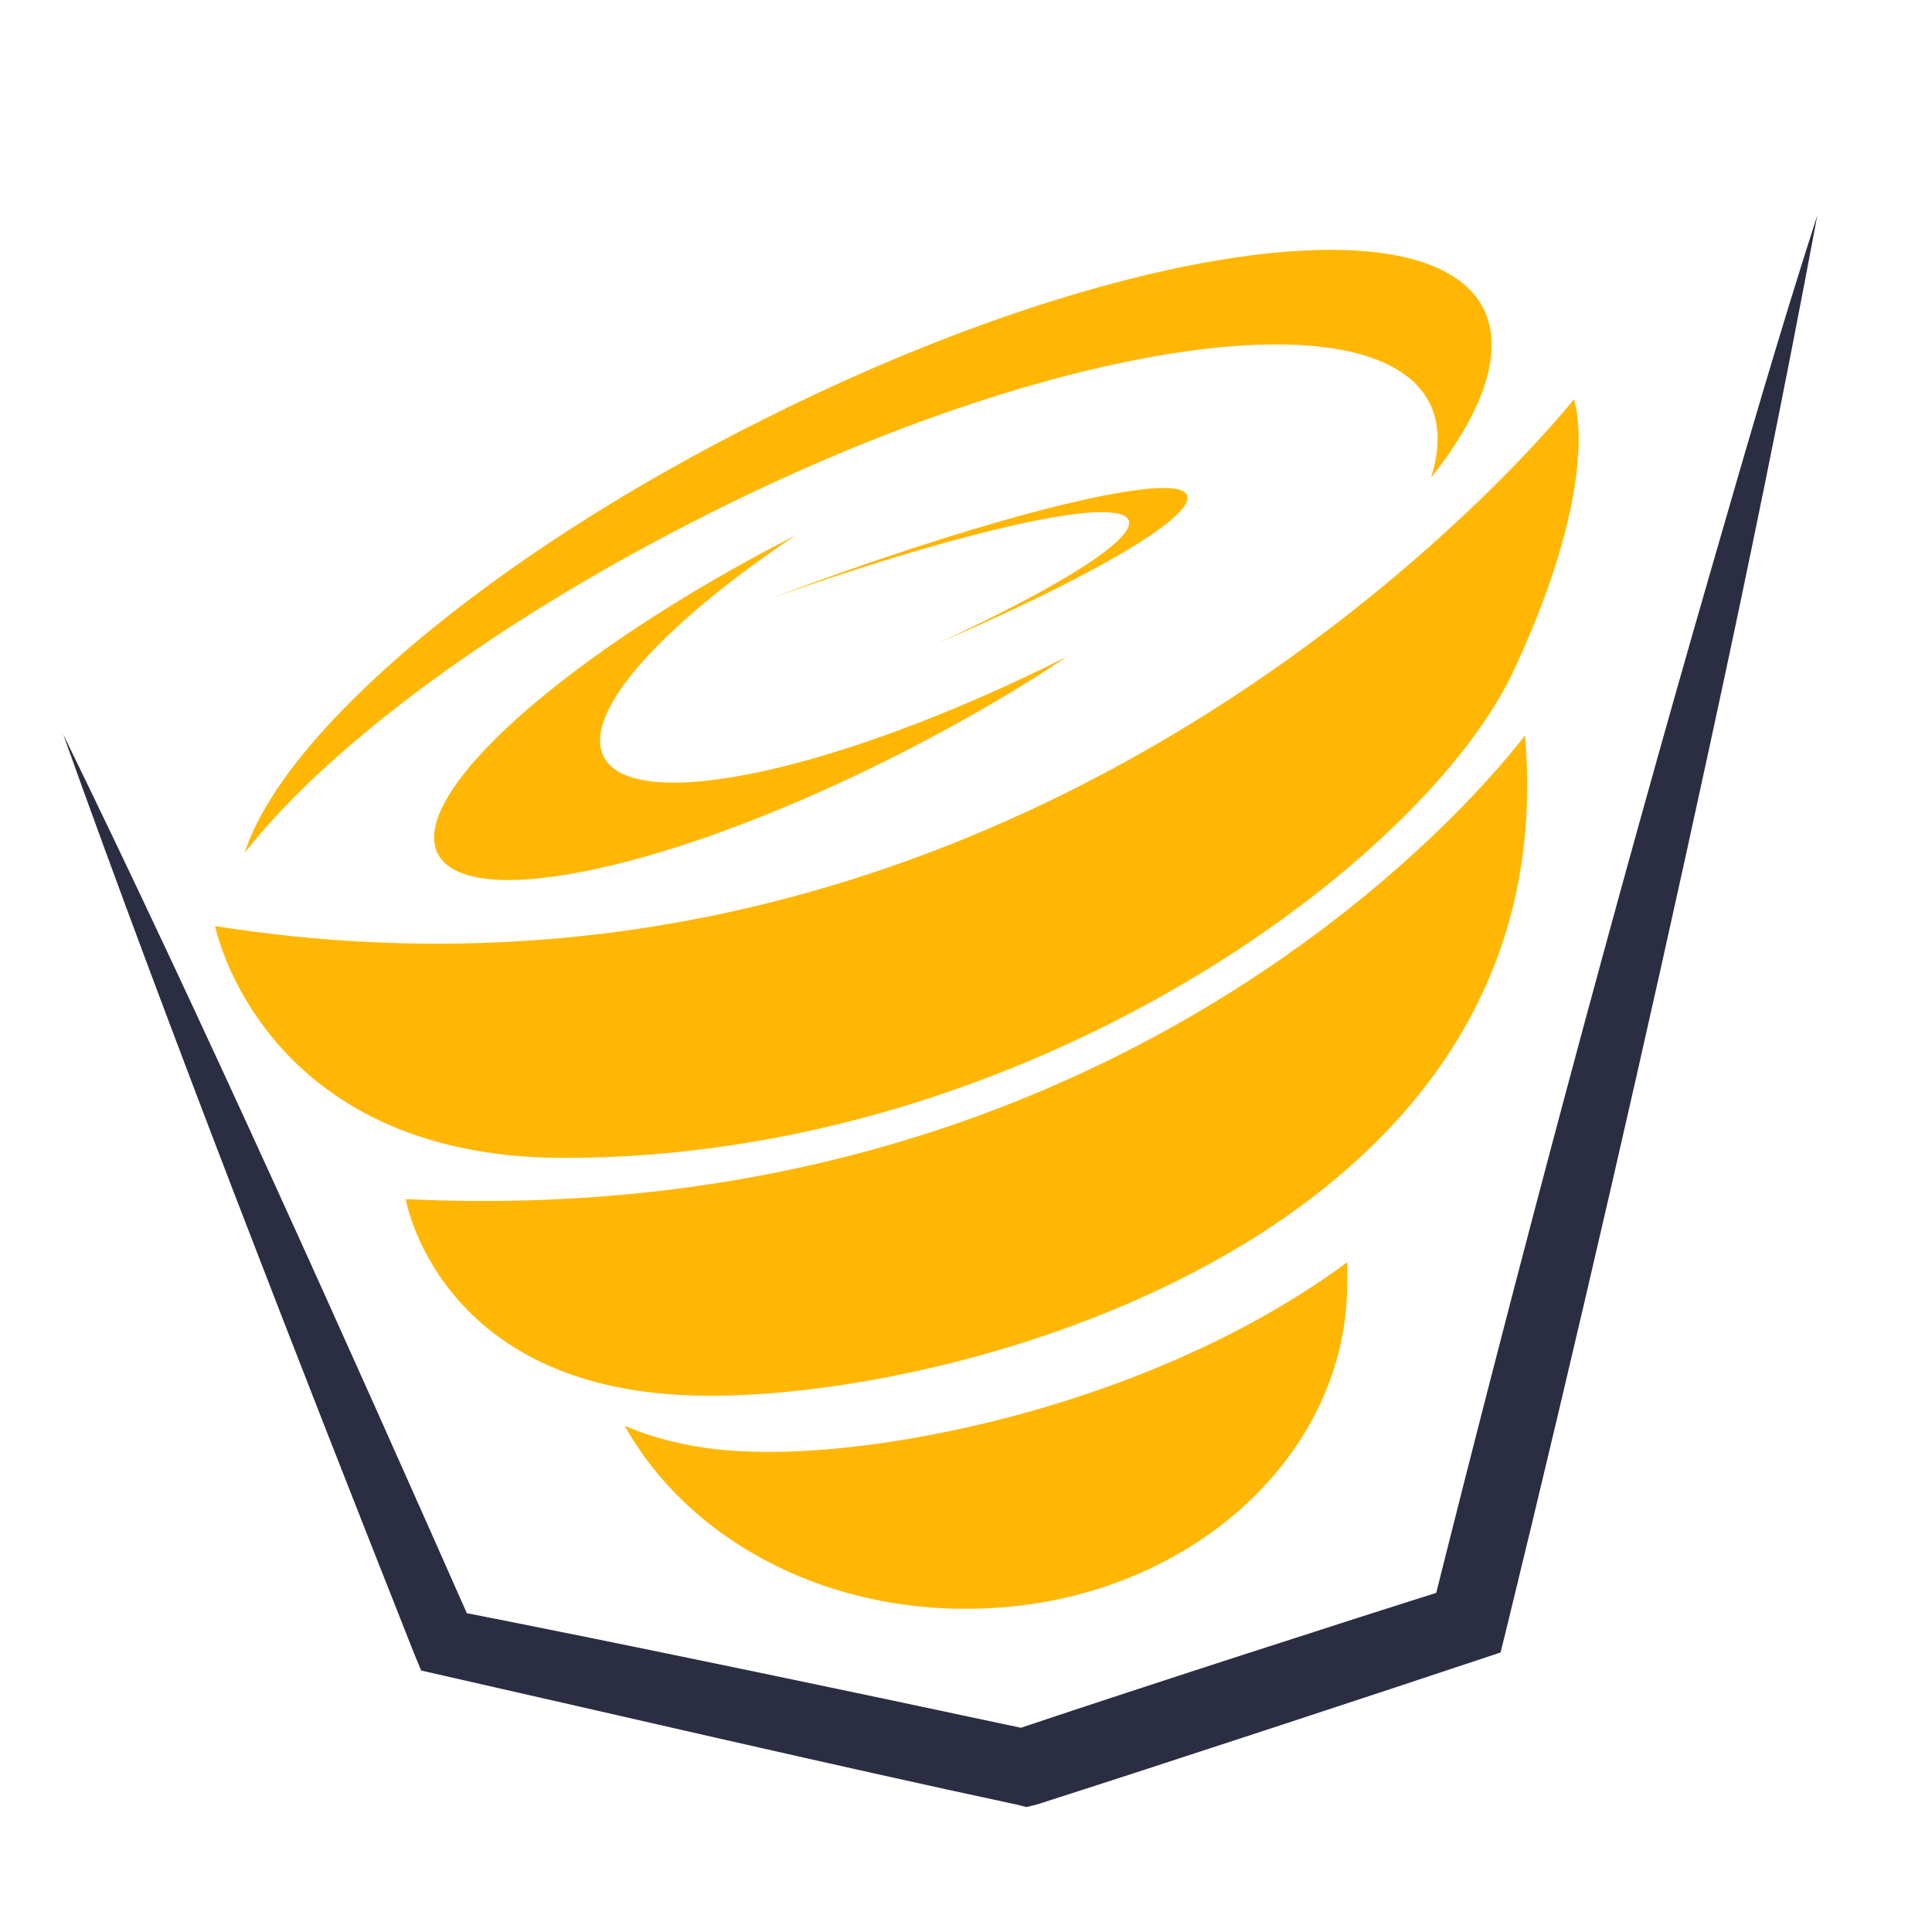 <svg version="1.1" id="Layer_6" xmlns="http://www.w3.org/2000/svg" xmlns:xlink="http://www.w3.org/1999/xlink" x="0px" y="0px"
	 viewBox="0 0 150 150" style="enable-background:new 0 0 150 150;" xml:space="preserve">
<style type="text/css">
	.st0{fill:#FFB703;}
	.st1{fill:#2B2D42;}
</style>
<path class="st0" d="M82.8,51c-3.7,2.5-8,5-12.7,7.4c-17.6,9-33.7,12.5-36.1,7.9c-2.4-4.6,10-15.6,27.5-24.6c0.1,0,0.1-0.1,0.2-0.1
	c-10.4,7-16.6,13.8-14.8,17.2C49.3,63.3,65.3,59.8,82.8,51z"/>
<path class="st0" d="M55.2,39.8c26.5-13.3,51.5-17,55.8-8.5c0.8,1.6,0.8,3.6,0.1,5.8c4.1-5.2,5.7-9.8,4.1-13.1
	c-4.3-8.6-29.3-4.8-55.8,8.5C37.9,43.2,22,56.9,19,66.2C25.6,57.8,38.8,48,55.2,39.8z"/>
<path class="st0" d="M16.7,71.9c0,0,3.6,18,27.1,18c36,0,66.9-23,73.8-38c6.9-14.9,4.6-20.9,4.6-20.9S81.8,82.2,16.7,71.9z"/>
<path class="st0" d="M31.5,93.1c0,0,2.4,14.2,21.3,15.2c18.9,1.1,69.1-11.3,65.6-51.2C118.4,57,90.3,95.9,31.5,93.1z"/>
<path class="st0" d="M104.6,99.3c0.2,13.9-12.8,25.4-29.1,25.6c-11.9,0.2-22.2-5.6-27-14.2c2.6,1.1,5.8,1.9,9.8,2
	c10.6,0.4,31.4-3.7,46.3-14.7C104.6,98.5,104.6,98.9,104.6,99.3z"/>
<g>
	<path class="st1" d="M4.9,57c10.8,22.1,21.9,46.9,31.9,69.5c0,0-1.8-1.5-1.8-1.5c13.3,2.6,31.9,6.5,45,9.3c0,0-1.5,0.1-1.5,0.1
		c8.6-2.9,25.9-8.5,34.5-11.2c0,0-1.9,2.1-1.9,2.1c6.7-26.8,14.2-55,21.9-81.6c2.6-9,5.2-18,8.1-27c-2.6,13.9-5.4,27.6-8.4,41.4
		c-4.8,22.2-10.4,46.5-15.8,68.6c0,0-0.4,1.6-0.4,1.6c-9.3,3.1-26.6,8.8-36,11.8c0,0-0.8,0.2-0.8,0.2l-0.8-0.2
		c-13.6-2.9-32.5-7.3-46.2-10.4c0,0-0.5-1.2-0.5-1.2C23.1,105.5,13.2,80.2,4.9,57L4.9,57z"/>
</g>
<path class="st0" d="M72.9,49.9c11-5.1,17-9.2,14-10C84,39.1,73,41.8,60,46.4c14.8-5.6,28.3-9.2,31.5-8.4
	C94.7,38.9,86.6,44,72.9,49.9z"/>
</svg>

